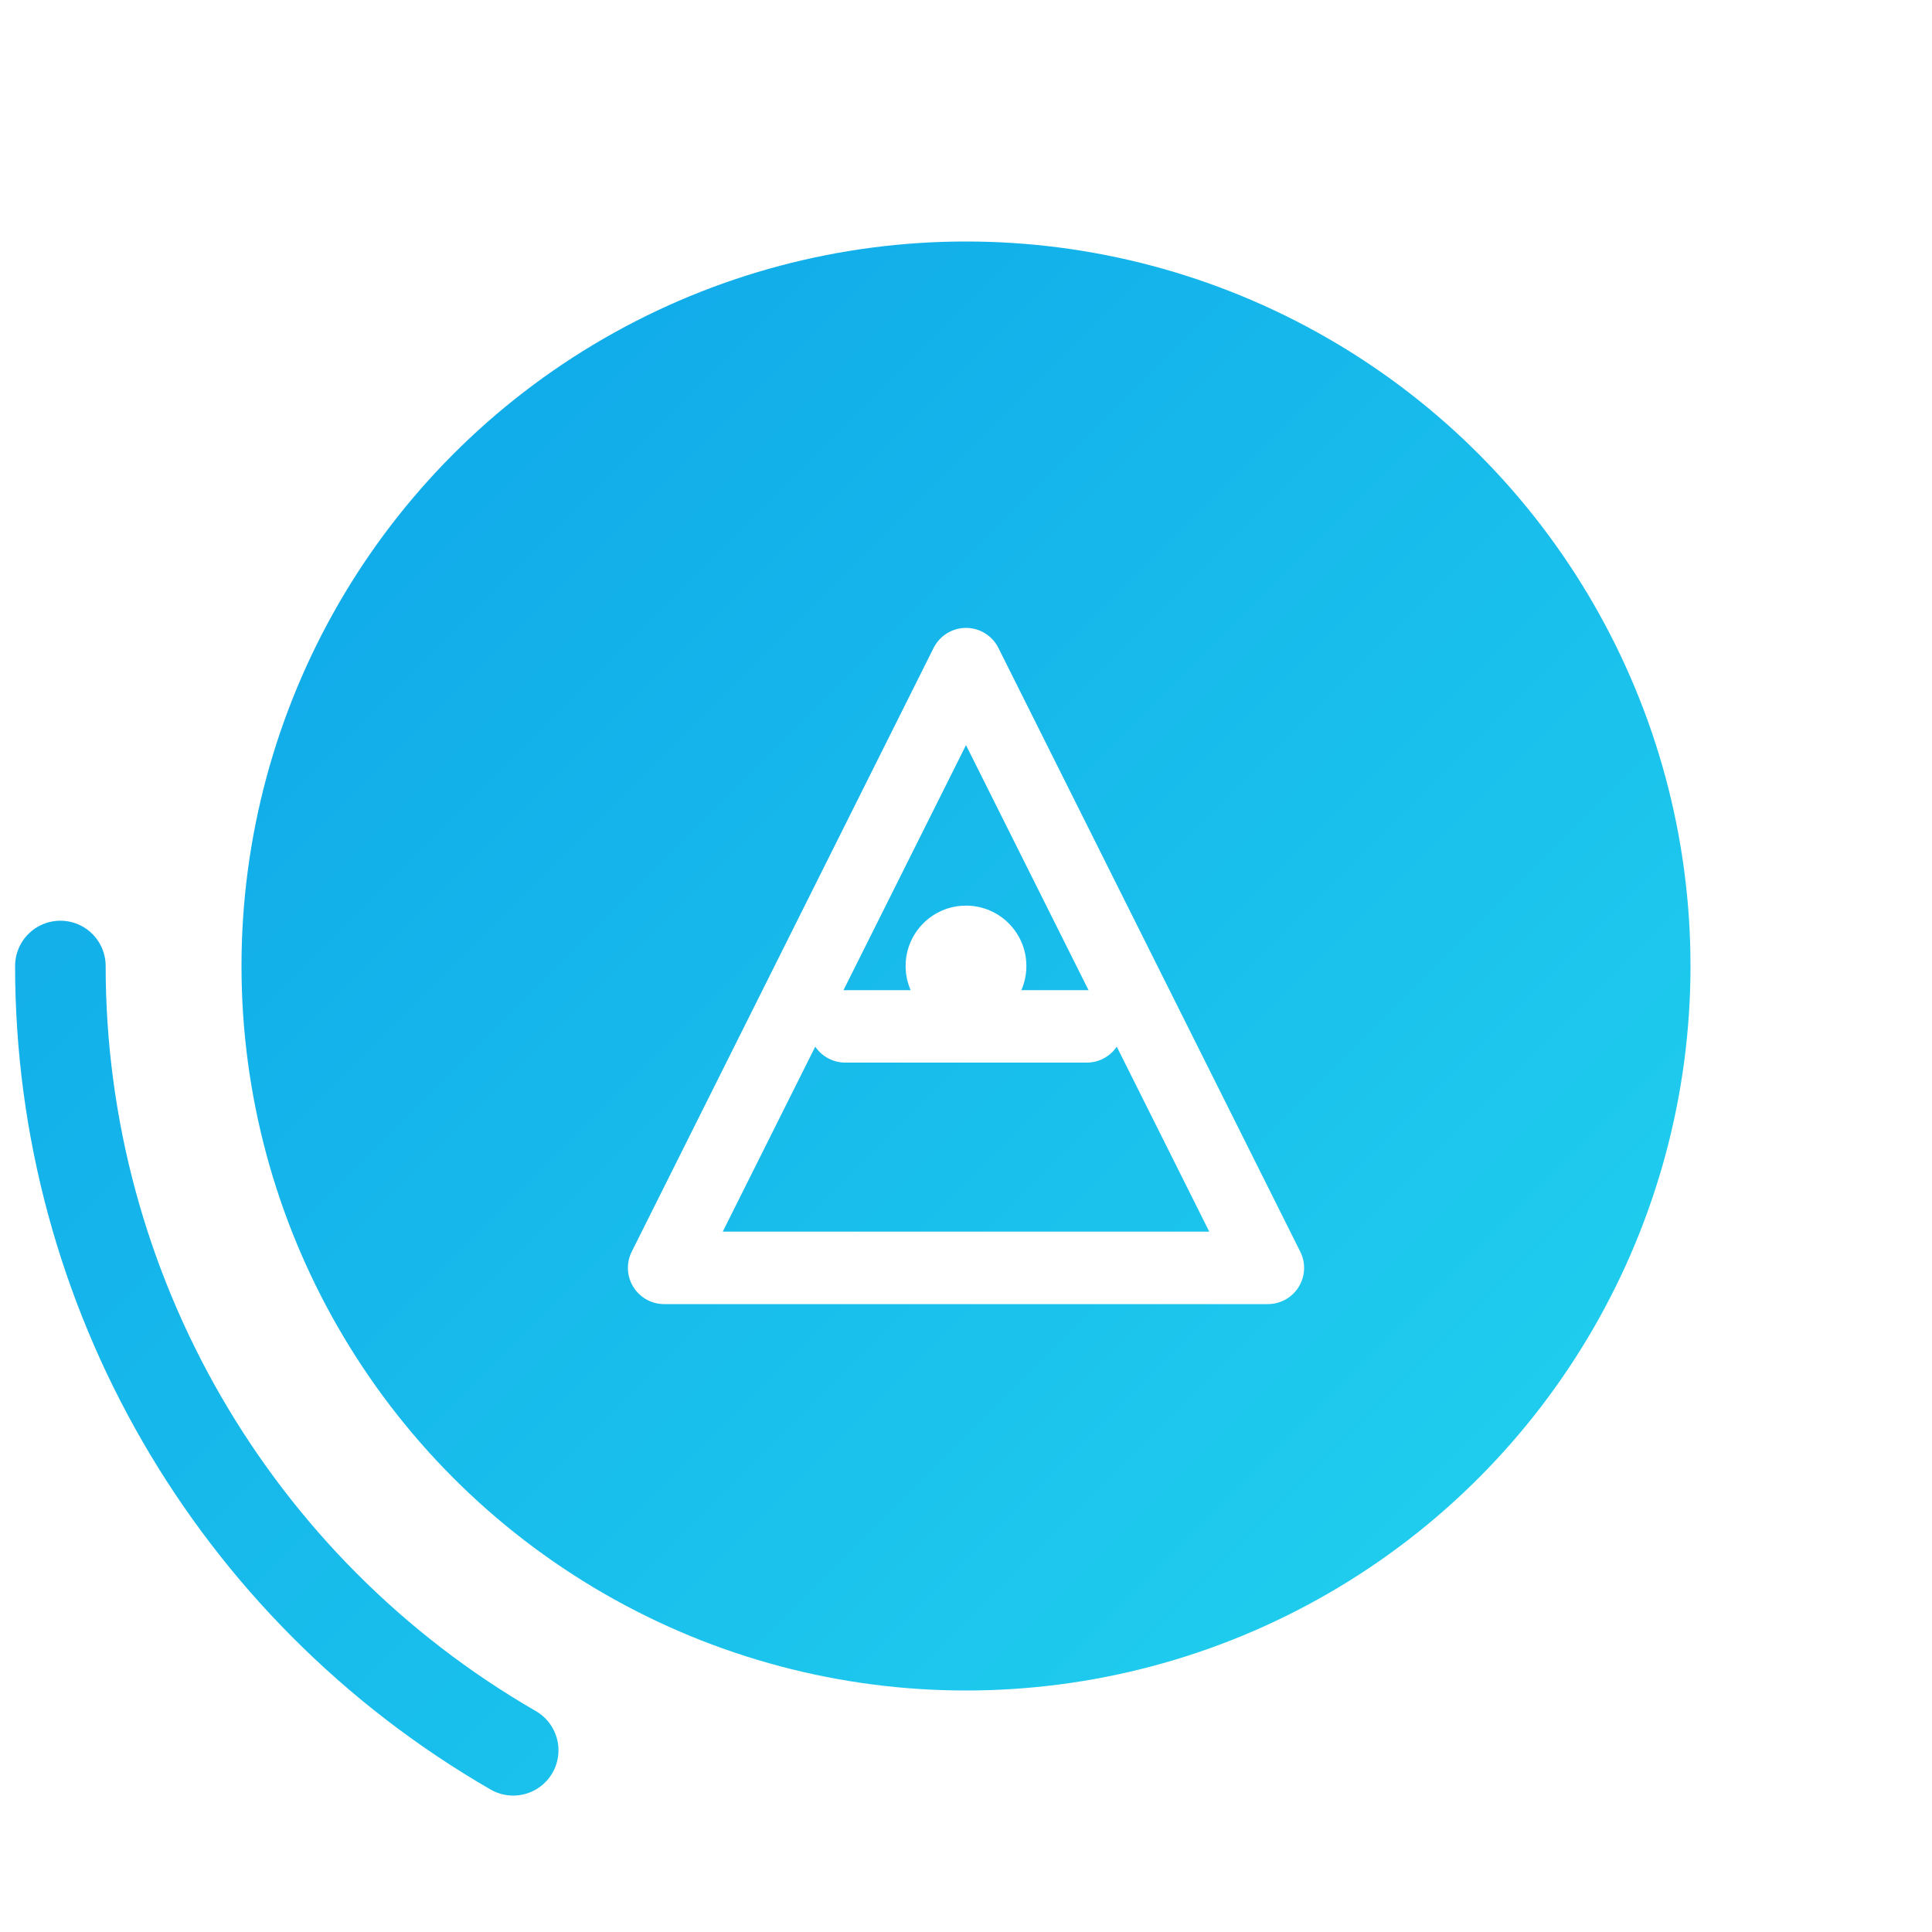 <?xml version="1.0" encoding="UTF-8"?>
<svg xmlns="http://www.w3.org/2000/svg" width="64" height="64" viewBox="0 0 64 64" role="img" aria-label="Architect &amp; Leader – Bronze">
  <defs>
    <linearGradient id="ring" x1="0" y1="0" x2="1" y2="1"><stop offset="0%" stop-color="#B87333"/><stop offset="100%" stop-color="#D18E52"/></linearGradient>
    <linearGradient id="inner" x1="0" y1="0" x2="1" y2="1"><stop offset="0%" stop-color="#0ea5e9"/><stop offset="100%" stop-color="#22d3ee"/></linearGradient>
    <filter id="shadow" x="-20%" y="-20%" width="140%" height="140%"><feDropShadow dx="0" dy="2" stdDeviation="2" flood-color="#000" flood-opacity=".18"/></filter>
    <filter id="sat"><feColorMatrix type="saturate" values="0.40"/></filter>
  </defs>
  <g filter="url(#shadow)"><circle cx="32" cy="32" r="24" fill="url(#inner)" filter="url(#sat)"/></g>
  <g fill="none" stroke="#fff" stroke-width="2.4" stroke-linecap="round" stroke-linejoin="round">
    <path d="M22 42 L32 22 L42 42 Z"/>
    <path d="M28 34 H36"/>
  </g>
  <circle cx="32" cy="32" r="2" fill="#ffffff"/>
  <circle cx="32" cy="32" r="30" fill="none" stroke="url(#inner)" stroke-width="3" stroke-linecap="round" stroke-dasharray="31.416 157.08" stroke-dashoffset="125.664"/>
</svg>

